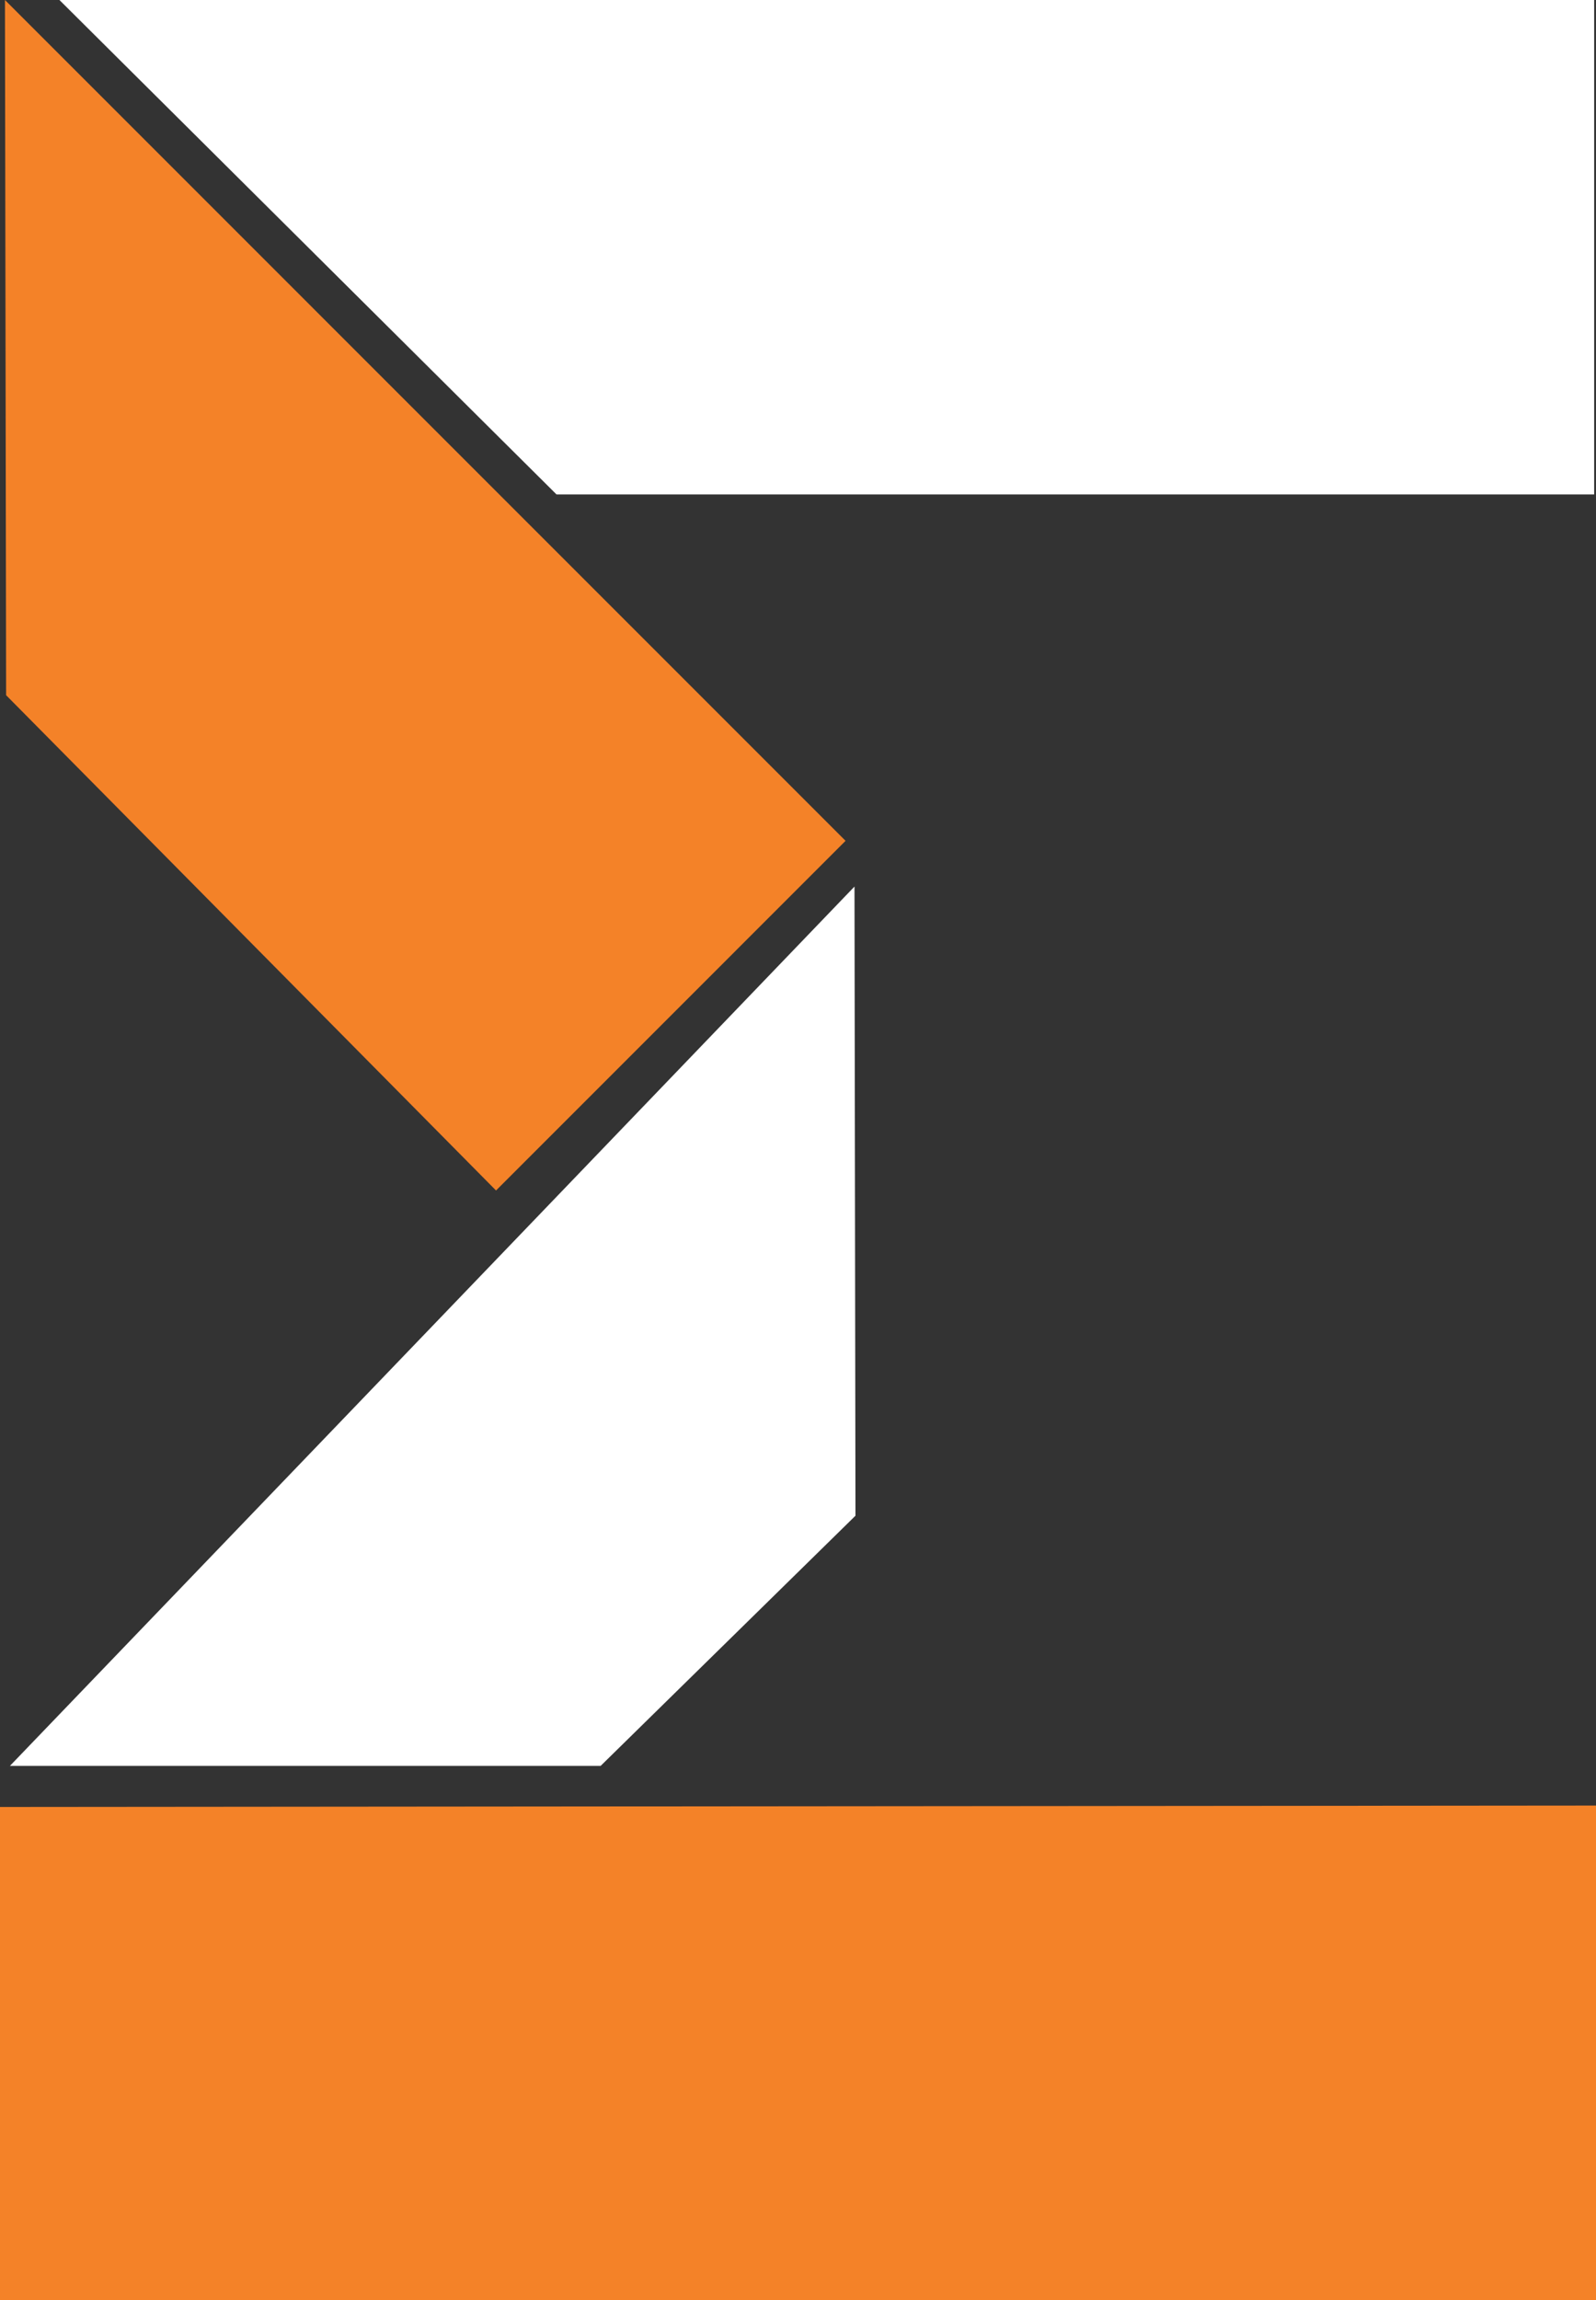 <svg xmlns="http://www.w3.org/2000/svg" viewBox="0 0 26.078 37.573"><rect x="0" y="0" width="26.078" height="37.573" fill="#333333" stroke="none"/><defs><style>.a{fill:#fff;}.b{fill:#f48228;}</style></defs><g transform="translate(-20.792 -26.947)"><g transform="translate(21.763 26.947)"><path class="a" d="M0,0,8.122,8.077H25.077V0Z"/></g><g transform="translate(20.873 26.947)"><path class="b" d="M-.05-29.431,7.955-21.34l5.711-5.712L-.069-40.788Z" transform="translate(0.069 40.788)"/></g><g transform="translate(20.792 56.443)"><path class="b" d="M0-.059V8H26.078V-.082Z" transform="translate(0 0.082)"/></g><g transform="translate(20.954 41.43)"><path class="a" d="M0-37.229H9.652l4.164-4.087L13.8-51.594Z" transform="translate(0 51.594)"/></g></g></svg>